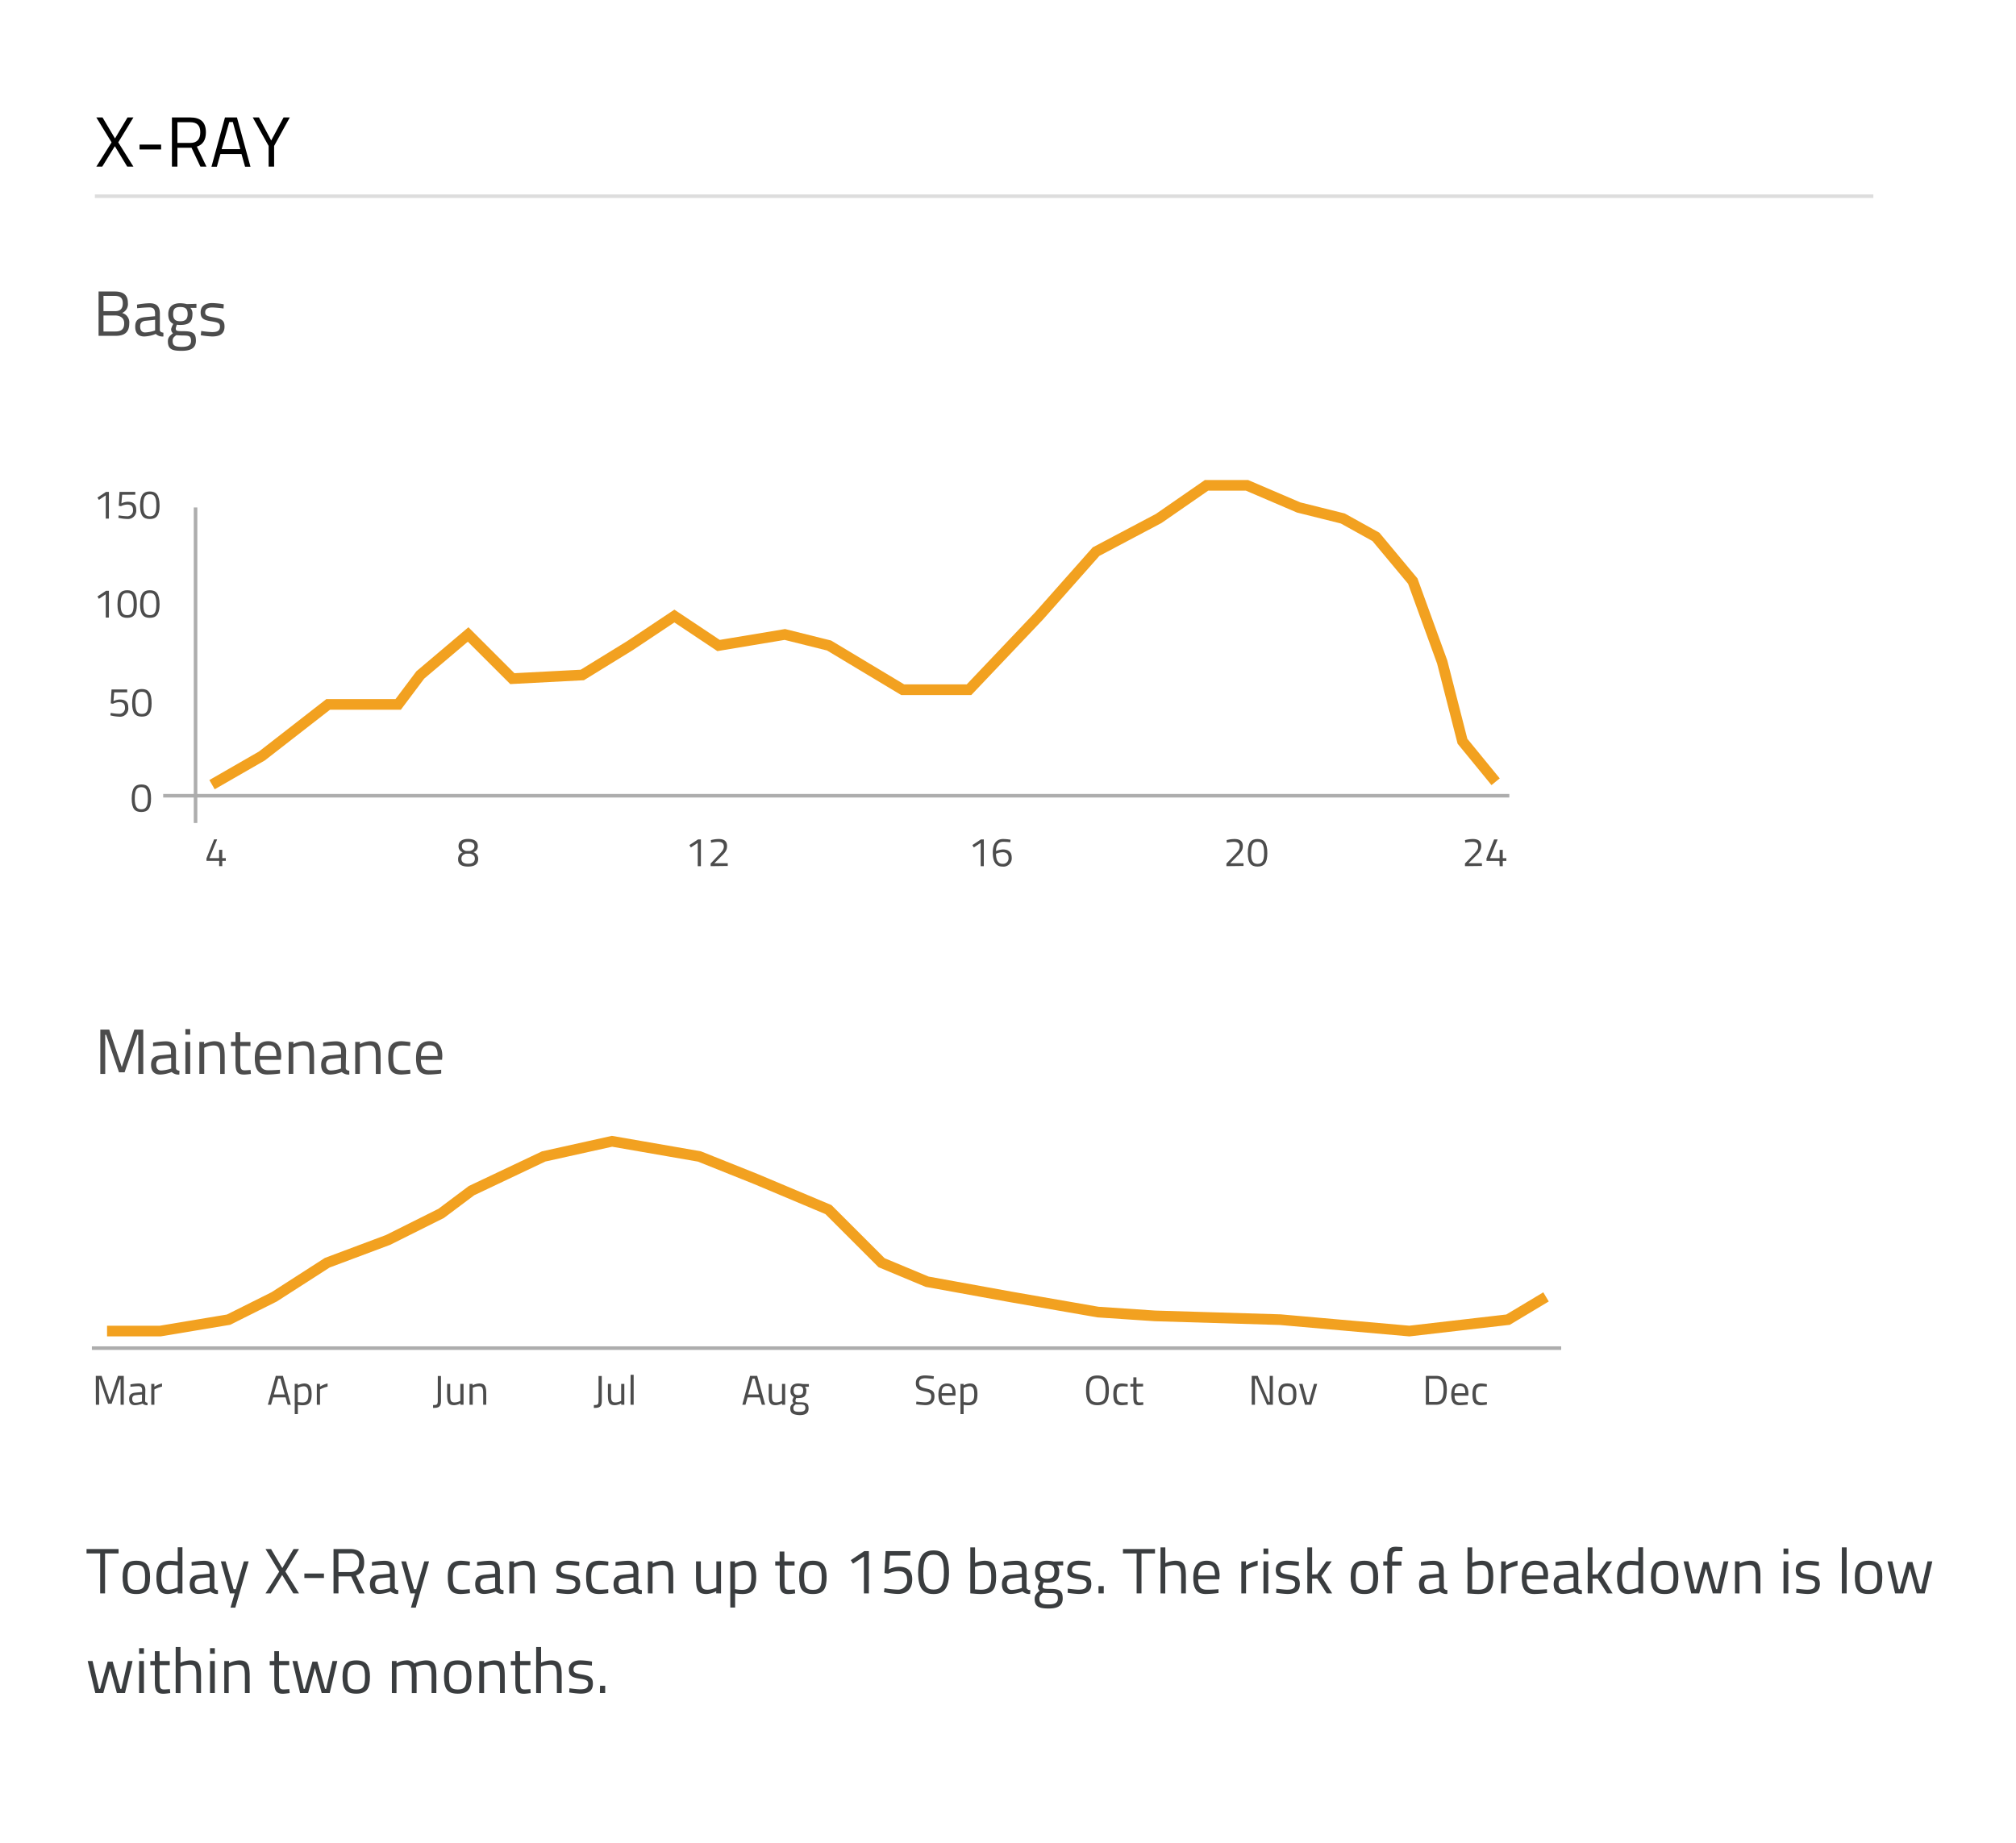 <svg xmlns="http://www.w3.org/2000/svg" viewBox="0 0 566.31 517.94"><title>r_2_A_Screen</title><g id="Layer_2" data-name="Layer 2"><g id="MC_Bg_Screen">

<rect width="566.31" height="517.94" fill="rgba(0,0,0,0)"/></g>

<g id="Layer_1-2" data-name="Layer 1"><path d="M32.3,38.9,35.82,33h1.66l-4.26,7,4.26,6.82H35.74l-3.48-5.74-3.54,5.74H27.06L31.34,40,27.06,33H28.8Z"/><path d="M39.2,40.62h6.06V42H39.2Z"/><path d="M49.84,41.52v5.3H48.3V33h5.12c2.9,0,4.42,1.28,4.42,4.2,0,2-.8,3.46-2.54,4L58,46.82h-1.7l-2.5-5.3Zm3.58-7.18H49.84v5.82h3.6c2.08,0,2.82-1.24,2.82-3C56.26,35.28,55.36,34.34,53.42,34.34Z"/><path d="M63.2,33h3.36l3.8,13.84H68.84l-1-3.56H61.92l-1,3.56H59.4Zm-.94,8.9H67.5L65.4,34.3h-1Z"/><path d="M77,46.82H75.46V41L71,33h1.74l3.44,6.48L79.66,33H81.4L77,41Z"/><path d="M24.31,435.24h9v1.24h-3.8V447.7H28.14V436.48H24.31Z" fill="#3a3d3f"/><path d="M42.15,443.09c0,3.28-.81,4.79-3.86,4.79s-3.85-1.51-3.85-4.79c0-3.1,1-4.57,3.85-4.57S42.15,440,42.15,443.09Zm-1.39,0c0-2.5-.54-3.4-2.47-3.4s-2.46.9-2.46,3.4.34,3.62,2.46,3.62S40.76,445.65,40.76,443.09Z" fill="#3a3d3f"/><path d="M51.25,447.7H49.92v-.61a6.42,6.42,0,0,1-2.73.79c-1.77,0-3.25-.72-3.25-4.61,0-3.17,1-4.75,3.77-4.75a15.79,15.79,0,0,1,2.21.23v-4h1.33ZM49.92,446V439.9a16.07,16.07,0,0,0-2.14-.21c-1.89,0-2.45,1.24-2.45,3.58,0,2.92,1,3.4,2,3.4A6.54,6.54,0,0,0,49.92,446Z" fill="#3a3d3f"/><path d="M60.22,446c0,.53.47.73,1,.8l0,1.06a2.74,2.74,0,0,1-2.14-.72,9.22,9.22,0,0,1-3.25.72c-1.63,0-2.53-.94-2.53-2.76s.9-2.48,2.75-2.66l2.83-.27v-.77c0-1.27-.54-1.72-1.62-1.72-1.26,0-3.41.24-3.41.24l-.05-1a22.13,22.13,0,0,1,3.53-.39c2,0,2.9.93,2.9,2.9Zm-4-2.55c-1.1.11-1.53.63-1.53,1.62s.45,1.66,1.37,1.66a9.57,9.57,0,0,0,2.83-.56v-3Z" fill="#3a3d3f"/><path d="M63.38,438.7l2.25,7.83h.6l2.27-7.83h1.35l-3.75,13H64.75l1.17-4H64.59l-2.56-9Z" fill="#3a3d3f"/><path d="M79.3,440.57l3.16-5.33H84l-3.84,6.32L84,447.7H82.39l-3.13-5.17-3.19,5.17H74.58l3.85-6.11-3.85-6.35h1.56Z" fill="#3a3d3f"/><path d="M85.5,442.12H91v1.26H85.5Z" fill="#3a3d3f"/><path d="M95.08,442.93v4.77H93.69V435.24H98.3c2.62,0,4,1.15,4,3.78,0,1.84-.72,3.12-2.28,3.62l2.39,5.06h-1.53l-2.25-4.77Zm3.22-6.47H95.08v5.24h3.24c1.87,0,2.54-1.11,2.54-2.68A2.24,2.24,0,0,0,98.3,436.46Z" fill="#3a3d3f"/><path d="M110.9,446c0,.53.47.73,1,.8l-.06,1.06a2.75,2.75,0,0,1-2.14-.72,9.2,9.2,0,0,1-3.24.72c-1.64,0-2.54-.94-2.54-2.76s.9-2.48,2.76-2.66l2.82-.27v-.77c0-1.27-.54-1.72-1.62-1.72-1.26,0-3.4.24-3.4.24l0-1a22.13,22.13,0,0,1,3.53-.39c2,0,2.89.93,2.89,2.9Zm-4-2.55c-1.1.11-1.53.63-1.53,1.62s.45,1.66,1.37,1.66a9.47,9.47,0,0,0,2.82-.56v-3Z" fill="#3a3d3f"/><path d="M114.07,438.7l2.25,7.83h.6l2.26-7.83h1.35l-3.74,13h-1.35l1.17-4h-1.33l-2.56-9Z" fill="#3a3d3f"/><path d="M132,438.79l-.06,1.09s-1.44-.16-2.12-.16c-2.07,0-2.63.9-2.63,3.32,0,2.66.41,3.63,2.64,3.63.69,0,2.13-.16,2.13-.16l.05,1.12a24,24,0,0,1-2.5.25c-2.86,0-3.71-1.32-3.71-4.84,0-3.26,1.06-4.52,3.75-4.52A21.18,21.18,0,0,1,132,438.79Z" fill="#3a3d3f"/><path d="M140.42,446c0,.53.47.73,1.05.8l-.06,1.06a2.75,2.75,0,0,1-2.14-.72,9.2,9.2,0,0,1-3.24.72c-1.64,0-2.54-.94-2.54-2.76s.9-2.48,2.76-2.66l2.82-.27v-.77c0-1.27-.54-1.72-1.62-1.72-1.26,0-3.4.24-3.4.24l-.05-1a22.1,22.1,0,0,1,3.52-.39c2,0,2.9.93,2.9,2.9Zm-4-2.55c-1.1.11-1.53.63-1.53,1.62s.45,1.66,1.37,1.66a9.47,9.47,0,0,0,2.82-.56v-3Z" fill="#3a3d3f"/><path d="M143.08,447.7v-9h1.34v.63a6.85,6.85,0,0,1,2.79-.81c2.48,0,3,1.22,3,4.43v4.75h-1.33V443c0-2.38-.27-3.26-1.95-3.26a6.18,6.18,0,0,0-2.54.67v7.31Z" fill="#3a3d3f"/><path d="M162.69,440a29.33,29.33,0,0,0-3.15-.29c-1.12,0-2,.31-2,1.37,0,.85.44,1.08,2.35,1.41,2.25.37,3.09.82,3.09,2.57,0,2.11-1.33,2.81-3.49,2.81a25.65,25.65,0,0,1-3.17-.34l.07-1.17s2.05.3,3,.3c1.48,0,2.27-.32,2.27-1.55,0-.93-.47-1.17-2.43-1.47s-3-.7-3-2.5c0-2,1.61-2.63,3.24-2.63a23,23,0,0,1,3.26.34Z" fill="#3a3d3f"/><path d="M170.9,438.79l-.06,1.09s-1.44-.16-2.12-.16c-2.07,0-2.63.9-2.63,3.32,0,2.66.41,3.63,2.65,3.63.68,0,2.12-.16,2.12-.16l0,1.12a24,24,0,0,1-2.5.25c-2.86,0-3.71-1.32-3.71-4.84,0-3.26,1.06-4.52,3.75-4.52A20.89,20.89,0,0,1,170.9,438.79Z" fill="#3a3d3f"/><path d="M179.28,446c0,.53.47.73,1.05.8l-.06,1.06a2.75,2.75,0,0,1-2.14-.72,9.2,9.2,0,0,1-3.24.72c-1.64,0-2.54-.94-2.54-2.76s.9-2.48,2.76-2.66l2.82-.27v-.77c0-1.27-.54-1.72-1.62-1.72-1.26,0-3.4.24-3.4.24l0-1a22.1,22.1,0,0,1,3.52-.39c2,0,2.9.93,2.9,2.9Zm-4-2.55c-1.1.11-1.53.63-1.53,1.62s.45,1.66,1.37,1.66a9.47,9.47,0,0,0,2.82-.56v-3Z" fill="#3a3d3f"/><path d="M182,447.7v-9h1.33v.63a6.85,6.85,0,0,1,2.79-.81c2.48,0,3,1.22,3,4.43v4.75h-1.33V443c0-2.38-.27-3.26-1.95-3.26a6.11,6.11,0,0,0-2.53.67v7.31Z" fill="#3a3d3f"/><path d="M202.54,438.7v9h-1.35v-.63a6.08,6.08,0,0,1-2.67.81c-2.52,0-3-1.17-3-4.48v-4.7h1.35v4.68c0,2.48.22,3.29,1.89,3.29a5.53,5.53,0,0,0,2.47-.66V438.7Z" fill="#3a3d3f"/><path d="M205.13,438.7h1.33v.64a6.17,6.17,0,0,1,2.7-.82c2.27,0,3.26,1.38,3.26,4.57,0,3.53-1.15,4.79-3.92,4.79a11,11,0,0,1-2-.2v4h-1.35Zm1.35,1.74v6.07a12.78,12.78,0,0,0,1.94.2c2,0,2.63-1,2.63-3.62s-.77-3.37-2.09-3.37A5.86,5.86,0,0,0,206.48,440.44Z" fill="#3a3d3f"/><path d="M220.38,439.87v4.3c0,2,.12,2.52,1.29,2.52.51,0,1.61-.11,1.61-.11l.09,1.12a15.71,15.71,0,0,1-1.84.2c-1.86,0-2.49-.71-2.49-3.3v-4.73h-1.27V438.7H219v-2.76h1.34v2.76h2.86v1.17Z" fill="#3a3d3f"/><path d="M232.2,443.09c0,3.28-.81,4.79-3.85,4.79s-3.85-1.51-3.85-4.79c0-3.1,1-4.57,3.85-4.57S232.2,440,232.2,443.09Zm-1.38,0c0-2.5-.54-3.4-2.47-3.4s-2.47.9-2.47,3.4.35,3.62,2.47,3.62S230.82,445.65,230.82,443.09Z" fill="#3a3d3f"/><path d="M242.77,435.82h1.3V447.7h-1.39V437.36l-3.06,2-.63-1Z" fill="#3a3d3f"/><path d="M255.73,435.82v1.26H250l-.32,3.87a6.81,6.81,0,0,1,2.79-.74c2.32,0,3.78,1,3.78,3.51,0,2.74-1.5,4.14-4,4.14a19.6,19.6,0,0,1-3.94-.52l.16-1.1a23.46,23.46,0,0,0,3.65.4,2.52,2.52,0,0,0,2.69-2.81c0-1.8-1-2.38-2.53-2.38a6.81,6.81,0,0,0-2.82.72l-1-.18.33-6.17Z" fill="#3a3d3f"/><path d="M266.58,441.94c0,4.55-1.6,5.94-4.32,5.94s-4.34-1.35-4.34-5.92c0-4.9,1.59-6.34,4.33-6.34S266.58,437,266.58,441.94Zm-7.22,0c0,3.72,1,4.69,2.9,4.69s2.9-1,2.9-4.71c0-4-.92-5.08-2.9-5.08S259.36,437.9,259.36,442Z" fill="#3a3d3f"/><path d="M279.81,443.05c0,3.59-1,4.83-4.24,4.83-1.09,0-3-.2-3-.2V434.77h1.33v4.38a7.44,7.44,0,0,1,2.65-.63C279,438.52,279.81,439.81,279.81,443.05Zm-1.36,0c0-2.32-.47-3.33-2.06-3.33a7.45,7.45,0,0,0-2.5.53v6.33s1.17.09,1.66.09C278,446.67,278.45,445.57,278.45,443.05Z" fill="#3a3d3f"/><path d="M288.38,446c0,.53.47.73,1.05.8l-.06,1.06a2.75,2.75,0,0,1-2.14-.72,9.2,9.2,0,0,1-3.24.72c-1.64,0-2.54-.94-2.54-2.76s.9-2.48,2.75-2.66l2.83-.27v-.77c0-1.27-.54-1.72-1.62-1.72-1.26,0-3.4.24-3.4.24l-.06-1a22.13,22.13,0,0,1,3.53-.39c2,0,2.9.93,2.9,2.9Zm-4-2.55c-1.1.11-1.53.63-1.53,1.62s.45,1.66,1.36,1.66a9.48,9.48,0,0,0,2.83-.56v-3Z" fill="#3a3d3f"/><path d="M290.65,449.21c0-1,.48-1.53,1.42-2.23a1.48,1.48,0,0,1-.5-1.24,5.75,5.75,0,0,1,.61-1.43c-.76-.34-1.42-1.06-1.42-2.72,0-2.21,1.36-3.07,3.36-3.07a9.6,9.6,0,0,1,1.88.23l2.66-.07v1.15l-1.71,0a2.37,2.37,0,0,1,.59,1.8c0,2.35-1.17,3.05-3.47,3.05-.18,0-.69,0-.88-.07a5.3,5.3,0,0,0-.33,1c0,.72.15.83,2.18.83,2.56,0,3.48.5,3.48,2.65s-1.46,2.86-4,2.86C291.67,451.93,290.65,451.3,290.65,449.21Zm2.34-1.69c-.76.56-1,.88-1,1.58,0,1.25.52,1.7,2.56,1.7,1.8,0,2.61-.49,2.61-1.68,0-1.37-.58-1.51-2.22-1.51C294.3,447.61,293,447.52,293,447.52Zm3.2-5.93c0-1.42-.56-2-2.07-2s-2,.56-2,2,.61,2,2,2S296.19,443,296.19,441.59Z" fill="#3a3d3f"/><path d="M306.27,440a29.33,29.33,0,0,0-3.15-.29c-1.11,0-2,.31-2,1.37,0,.85.43,1.08,2.34,1.41,2.25.37,3.1.82,3.1,2.57,0,2.11-1.34,2.81-3.5,2.81a25.4,25.4,0,0,1-3.16-.34l.07-1.17s2.05.3,3,.3c1.48,0,2.27-.32,2.27-1.55,0-.93-.47-1.17-2.43-1.47s-3-.7-3-2.5c0-2,1.6-2.63,3.24-2.63a23.19,23.19,0,0,1,3.26.34Z" fill="#3a3d3f"/><path d="M308.58,445.65h1.47v2.05h-1.47Z" fill="#3a3d3f"/><path d="M315.45,435.24h9v1.24h-3.8V447.7h-1.36V436.48h-3.84Z" fill="#3a3d3f"/><path d="M326,447.7V434.77h1.35v4.43a7.64,7.64,0,0,1,2.77-.68c2.47,0,3,1.22,3,4.43v4.75H331.8V443c0-2.38-.27-3.26-1.93-3.26a7.41,7.41,0,0,0-2.54.54v7.44Z" fill="#3a3d3f"/><path d="M342.29,446.53l0,1.06a31.38,31.38,0,0,1-3.51.29c-2.69,0-3.57-1.57-3.57-4.63,0-3.42,1.48-4.73,3.76-4.73s3.62,1.26,3.62,4.21l-.07,1h-5.94c0,1.92.59,2.93,2.36,2.93C340.33,446.69,342.29,446.53,342.29,446.53Zm-1-3.86c0-2.23-.68-3-2.27-3s-2.39.85-2.41,3Z" fill="#3a3d3f"/><path d="M348.7,438.7H350v1.22a10.18,10.18,0,0,1,3.29-1.42v1.37a13,13,0,0,0-3.27,1.22v6.61H348.7Z" fill="#3a3d3f"/><path d="M354.92,435.09h1.35v1.57h-1.35Zm0,3.61h1.35v9h-1.35Z" fill="#3a3d3f"/><path d="M364.84,440a29,29,0,0,0-3.15-.29c-1.11,0-2,.31-2,1.37,0,.85.43,1.08,2.34,1.41,2.25.37,3.1.82,3.1,2.57,0,2.11-1.33,2.81-3.49,2.81a25.4,25.4,0,0,1-3.17-.34l.07-1.17s2.05.3,3,.3c1.48,0,2.27-.32,2.27-1.55,0-.93-.47-1.17-2.43-1.47s-3-.7-3-2.5c0-2,1.6-2.63,3.24-2.63a23.19,23.19,0,0,1,3.26.34Z" fill="#3a3d3f"/><path d="M367.24,447.7V434.77h1.35v7.64l1.4-.08,2.58-3.63h1.53l-2.94,4.14,3.06,4.86h-1.53L370,443.52l-1.42.06v4.12Z" fill="#3a3d3f"/><path d="M387.13,443.09c0,3.28-.81,4.79-3.85,4.79s-3.86-1.51-3.86-4.79c0-3.1,1-4.57,3.86-4.57S387.13,440,387.13,443.09Zm-1.39,0c0-2.5-.54-3.4-2.46-3.4s-2.47.9-2.47,3.4.34,3.62,2.47,3.62S385.74,445.65,385.74,443.09Z" fill="#3a3d3f"/><path d="M391.05,447.7H389.7v-7.83h-1.13V438.7h1.13v-.81c0-2.6.67-3.3,2.43-3.3.61,0,1.82.13,1.82.13l0,1.11s-1,0-1.55,0c-1,0-1.33.43-1.33,2.1v.8h2.61v1.17h-2.61Z" fill="#3a3d3f"/><path d="M405.6,446c0,.53.46.73,1,.8l-.05,1.06a2.76,2.76,0,0,1-2.15-.72,9.2,9.2,0,0,1-3.24.72c-1.64,0-2.54-.94-2.54-2.76s.9-2.48,2.76-2.66l2.83-.27v-.77c0-1.27-.54-1.72-1.62-1.72-1.26,0-3.41.24-3.41.24l-.05-1a22.13,22.13,0,0,1,3.53-.39c2,0,2.9.93,2.9,2.9Zm-4-2.55c-1.1.11-1.53.63-1.53,1.62s.45,1.66,1.37,1.66a9.57,9.57,0,0,0,2.83-.56v-3Z" fill="#3a3d3f"/><path d="M419.47,443.05c0,3.59-1,4.83-4.24,4.83-1.09,0-3-.2-3-.2V434.77h1.33v4.38a7.44,7.44,0,0,1,2.65-.63C418.65,438.52,419.47,439.81,419.47,443.05Zm-1.36,0c0-2.32-.47-3.33-2.06-3.33a7.45,7.45,0,0,0-2.5.53v6.33s1.17.09,1.66.09C417.67,446.67,418.11,445.57,418.11,443.05Z" fill="#3a3d3f"/><path d="M421.69,438.7H423v1.22a10.06,10.06,0,0,1,3.29-1.42v1.37a13,13,0,0,0-3.27,1.22v6.61h-1.35Z" fill="#3a3d3f"/><path d="M434.56,446.53l0,1.06a31.12,31.12,0,0,1-3.51.29c-2.68,0-3.56-1.57-3.56-4.63,0-3.42,1.47-4.73,3.76-4.73s3.62,1.26,3.62,4.21l-.07,1h-5.94c0,1.92.59,2.93,2.35,2.93C432.59,446.69,434.56,446.53,434.56,446.53Zm-1-3.86c0-2.23-.68-3-2.27-3s-2.39.85-2.41,3Z" fill="#3a3d3f"/><path d="M443.36,446c0,.53.47.73,1,.8l0,1.06a2.75,2.75,0,0,1-2.14-.72,9.2,9.2,0,0,1-3.24.72c-1.64,0-2.54-.94-2.54-2.76s.9-2.48,2.75-2.66l2.83-.27v-.77c0-1.27-.54-1.72-1.62-1.72-1.26,0-3.4.24-3.4.24l-.06-1a22.13,22.13,0,0,1,3.53-.39c2,0,2.9.93,2.9,2.9Zm-4-2.55c-1.09.11-1.53.63-1.53,1.62s.45,1.66,1.37,1.66a9.57,9.57,0,0,0,2.83-.56v-3Z" fill="#3a3d3f"/><path d="M446,447.7V434.77h1.35v7.64l1.41-.08,2.57-3.63h1.53L450,442.84,453,447.7h-1.53l-2.69-4.18-1.42.06v4.12Z" fill="#3a3d3f"/><path d="M461.56,447.7h-1.34v-.61a6.42,6.42,0,0,1-2.73.79c-1.77,0-3.24-.72-3.24-4.61,0-3.17,1-4.75,3.76-4.75a15.61,15.61,0,0,1,2.21.23v-4h1.34ZM460.22,446V439.9a15.89,15.89,0,0,0-2.14-.21c-1.89,0-2.45,1.24-2.45,3.58,0,2.92,1,3.4,2,3.4A6.54,6.54,0,0,0,460.22,446Z" fill="#3a3d3f"/><path d="M471.47,443.09c0,3.28-.81,4.79-3.85,4.79s-3.85-1.51-3.85-4.79c0-3.1,1-4.57,3.85-4.57S471.47,440,471.47,443.09Zm-1.38,0c0-2.5-.54-3.4-2.47-3.4s-2.46.9-2.46,3.4.34,3.62,2.46,3.62S470.09,445.65,470.09,443.09Z" fill="#3a3d3f"/><path d="M474.28,438.7l1.82,7.83h.29l2.14-7.65h1.4l2.15,7.65h.3l1.8-7.83h1.35l-2.14,9h-2.25l-1.91-7-1.91,7h-2.25l-2.14-9Z" fill="#3a3d3f"/><path d="M487.38,447.7v-9h1.34v.63a6.79,6.79,0,0,1,2.79-.81c2.48,0,3,1.22,3,4.43v4.75h-1.33V443c0-2.38-.27-3.26-2-3.26a6.18,6.18,0,0,0-2.54.67v7.31Z" fill="#3a3d3f"/><path d="M501,435.09h1.35v1.57H501Zm0,3.61h1.35v9H501Z" fill="#3a3d3f"/><path d="M510.93,440a29.33,29.33,0,0,0-3.15-.29c-1.12,0-2,.31-2,1.37,0,.85.43,1.08,2.34,1.41,2.25.37,3.09.82,3.09,2.57,0,2.11-1.33,2.81-3.49,2.81a25.65,25.65,0,0,1-3.17-.34l.07-1.17s2.06.3,3,.3c1.47,0,2.26-.32,2.26-1.55,0-.93-.46-1.17-2.43-1.47s-3-.7-3-2.5c0-2,1.6-2.63,3.24-2.63a23.19,23.19,0,0,1,3.26.34Z" fill="#3a3d3f"/><path d="M517.39,434.77h1.35V447.7h-1.35Z" fill="#3a3d3f"/><path d="M528.75,443.09c0,3.28-.81,4.79-3.85,4.79s-3.86-1.51-3.86-4.79c0-3.1,1-4.57,3.86-4.57S528.75,440,528.75,443.09Zm-1.39,0c0-2.5-.54-3.4-2.46-3.4s-2.47.9-2.47,3.4.34,3.62,2.47,3.62S527.36,445.65,527.36,443.09Z" fill="#3a3d3f"/><path d="M531.56,438.7l1.82,7.83h.28l2.15-7.65h1.4l2.14,7.65h.31l1.8-7.83h1.35l-2.14,9h-2.25l-1.91-7-1.91,7h-2.25l-2.14-9Z" fill="#3a3d3f"/><path d="M26,466.7l1.82,7.83h.29l2.14-7.65h1.4l2.15,7.65h.3l1.8-7.83h1.35l-2.14,9H32.84l-1.91-7-1.91,7H26.77l-2.14-9Z" fill="#3a3d3f"/><path d="M39.08,463.09h1.35v1.57H39.08Zm0,3.61h1.35v9H39.08Z" fill="#3a3d3f"/><path d="M44.83,467.87v4.3c0,2,.12,2.52,1.29,2.52.51,0,1.61-.11,1.61-.11l.09,1.12a15.71,15.71,0,0,1-1.84.2c-1.85,0-2.48-.71-2.48-3.3v-4.73H42.22V466.7H43.5v-2.76h1.33v2.76h2.86v1.17Z" fill="#3a3d3f"/><path d="M49.35,475.7V462.77H50.7v4.43a7.64,7.64,0,0,1,2.77-.68c2.47,0,3,1.22,3,4.43v4.75H55.16V471c0-2.38-.27-3.26-1.93-3.26a7.39,7.39,0,0,0-2.53.54v7.44Z" fill="#3a3d3f"/><path d="M59,463.09h1.35v1.57H59Zm0,3.61h1.35v9H59Z" fill="#3a3d3f"/><path d="M63,475.7v-9h1.34v.63a6.79,6.79,0,0,1,2.79-.81c2.48,0,3,1.22,3,4.43v4.75H68.79V471c0-2.38-.27-3.26-2-3.26a6.12,6.12,0,0,0-2.54.67v7.31Z" fill="#3a3d3f"/><path d="M78.38,467.87v4.3c0,2,.12,2.52,1.3,2.52.5,0,1.6-.11,1.6-.11l.09,1.12a15.71,15.71,0,0,1-1.84.2c-1.85,0-2.48-.71-2.48-3.3v-4.73H75.77V466.7h1.28v-2.76h1.33v2.76h2.86v1.17Z" fill="#3a3d3f"/><path d="M83.51,466.7l1.82,7.83h.29l2.14-7.65h1.4l2.15,7.65h.3l1.8-7.83h1.35l-2.14,9H90.37l-1.91-7-1.91,7H84.3l-2.14-9Z" fill="#3a3d3f"/><path d="M103.92,471.09c0,3.28-.81,4.79-3.85,4.79s-3.85-1.51-3.85-4.79c0-3.1,1-4.57,3.85-4.57S103.92,468,103.92,471.09Zm-1.38,0c0-2.5-.54-3.4-2.47-3.4s-2.47.9-2.47,3.4.35,3.62,2.47,3.62S102.54,473.65,102.54,471.09Z" fill="#3a3d3f"/><path d="M110.08,475.7v-9h1.33v.63a6,6,0,0,1,2.63-.81,2.56,2.56,0,0,1,2.34.91,7.52,7.52,0,0,1,3.2-.91c2.45,0,3,1.17,3,4.43v4.75h-1.35V471c0-2.38-.27-3.26-1.89-3.26a5.89,5.89,0,0,0-2.54.67,10.34,10.34,0,0,1,.23,2.63v4.68h-1.35v-4.65c0-2.48-.25-3.33-1.89-3.33a5.34,5.34,0,0,0-2.41.67v7.31Z" fill="#3a3d3f"/><path d="M132.43,471.09c0,3.28-.81,4.79-3.85,4.79s-3.85-1.51-3.85-4.79c0-3.1,1-4.57,3.85-4.57S132.43,468,132.43,471.09Zm-1.38,0c0-2.5-.54-3.4-2.47-3.4s-2.46.9-2.46,3.4.34,3.62,2.46,3.62S131.05,473.65,131.05,471.09Z" fill="#3a3d3f"/><path d="M134.63,475.7v-9H136v.63a6.85,6.85,0,0,1,2.79-.81c2.49,0,3,1.22,3,4.43v4.75h-1.33V471c0-2.38-.27-3.26-1.94-3.26a6.12,6.12,0,0,0-2.54.67v7.31Z" fill="#3a3d3f"/><path d="M146.09,467.87v4.3c0,2,.13,2.52,1.3,2.52.51,0,1.6-.11,1.6-.11l.09,1.12a15.44,15.44,0,0,1-1.83.2c-1.86,0-2.49-.71-2.49-3.3v-4.73h-1.28V466.7h1.28v-2.76h1.33v2.76H149v1.17Z" fill="#3a3d3f"/><path d="M150.61,475.7V462.77H152v4.43a7.65,7.65,0,0,1,2.78-.68c2.46,0,3,1.22,3,4.43v4.75h-1.35V471c0-2.38-.27-3.26-1.93-3.26a7.41,7.41,0,0,0-2.54.54v7.44Z" fill="#3a3d3f"/><path d="M166.26,468a29.33,29.33,0,0,0-3.15-.29c-1.12,0-2,.31-2,1.37,0,.85.44,1.08,2.34,1.41,2.25.37,3.1.82,3.1,2.57,0,2.11-1.33,2.81-3.49,2.81a25.65,25.65,0,0,1-3.17-.34l.07-1.17s2,.3,3,.3c1.48,0,2.27-.32,2.27-1.55,0-.93-.47-1.17-2.43-1.47s-3-.7-3-2.5c0-2,1.61-2.63,3.24-2.63a23.19,23.19,0,0,1,3.26.34Z" fill="#3a3d3f"/><path d="M168.56,473.65H170v2.05h-1.48Z" fill="#3a3d3f"/><line x1="26.65" y1="55.13" x2="526.24" y2="55.13" fill="none" stroke="#ddd" stroke-miterlimit="10"/><path d="M32.21,81.9c2.43,0,3.71,1,3.71,3.17a2.74,2.74,0,0,1-1.61,2.87,2.73,2.73,0,0,1,2,2.93c0,2.63-1.51,3.49-3.85,3.49H27.69V81.9Zm-3.14,1.23v4.3h3.21c1.57,0,2.21-.74,2.21-2.23s-.75-2.07-2.34-2.07Zm0,5.51v4.5h3.32c1.51,0,2.5-.49,2.5-2.32s-1.64-2.18-2.59-2.18Z" fill="#4c4c4c"/><path d="M44.9,92.69c0,.52.47.72,1,.79l0,1.06a2.74,2.74,0,0,1-2.14-.72,9.22,9.22,0,0,1-3.25.72c-1.63,0-2.53-.93-2.53-2.75s.9-2.49,2.75-2.67l2.83-.27v-.77c0-1.26-.54-1.71-1.62-1.71-1.26,0-3.41.23-3.41.23l-.05-1a21.6,21.6,0,0,1,3.53-.4c2,0,2.9.94,2.9,2.9Zm-4-2.56c-1.1.11-1.53.63-1.53,1.62s.45,1.66,1.37,1.66a9.57,9.57,0,0,0,2.83-.56v-3Z" fill="#4c4c4c"/><path d="M47.16,95.88c0-1,.49-1.53,1.43-2.24a1.43,1.43,0,0,1-.51-1.24A5.82,5.82,0,0,1,48.69,91c-.75-.34-1.42-1.06-1.42-2.72,0-2.21,1.37-3.08,3.37-3.08a9.07,9.07,0,0,1,1.87.24l2.67-.08V86.5l-1.71,0a2.35,2.35,0,0,1,.59,1.8c0,2.34-1.17,3-3.48,3a6.79,6.79,0,0,1-.88-.07,5.32,5.32,0,0,0-.32,1c0,.72.14.83,2.18.83,2.55,0,3.47.5,3.47,2.64s-1.46,2.87-4,2.87C48.19,98.6,47.16,98,47.16,95.88Zm2.34-1.7c-.75.56-1,.89-1,1.59,0,1.24.52,1.69,2.55,1.69,1.8,0,2.61-.48,2.61-1.67,0-1.37-.57-1.52-2.21-1.52C50.82,94.27,49.5,94.18,49.5,94.18Zm3.21-5.92c0-1.42-.56-2-2.07-2s-2,.56-2,2,.61,2,2,2S52.71,89.68,52.71,88.26Z" fill="#4c4c4c"/><path d="M62.79,86.68a29.33,29.33,0,0,0-3.15-.29c-1.12,0-2,.3-2,1.37,0,.84.43,1.08,2.34,1.4,2.25.38,3.09.83,3.09,2.58,0,2.1-1.33,2.8-3.49,2.8a25.65,25.65,0,0,1-3.17-.34L56.52,93a29.86,29.86,0,0,0,3,.31c1.48,0,2.27-.33,2.27-1.55,0-.94-.47-1.17-2.43-1.48s-3-.7-3-2.5c0-2,1.6-2.63,3.24-2.63a23.19,23.19,0,0,1,3.26.34Z" fill="#4c4c4c"/><path d="M28.18,289.28h2.5l3.53,10.53,3.53-10.53h2.5v12.46H38.85v-11H38.6L35,301.29H33.43l-3.62-10.54h-.25v11H28.18Z" fill="#4c4c4c"/><path d="M49.42,300.06c0,.53.47.72,1,.79l-.05,1.07a2.78,2.78,0,0,1-2.15-.72,9.2,9.2,0,0,1-3.24.72c-1.63,0-2.54-.94-2.54-2.76s.91-2.48,2.76-2.66l2.83-.27v-.78c0-1.26-.54-1.71-1.62-1.71-1.26,0-3.41.24-3.41.24l0-1a21.6,21.6,0,0,1,3.53-.4c2,0,2.9.94,2.9,2.9Zm-4-2.55c-1.1.1-1.53.63-1.53,1.62s.45,1.65,1.37,1.65a9.57,9.57,0,0,0,2.83-.56v-3Z" fill="#4c4c4c"/><path d="M52.08,289.13h1.35v1.57H52.08Zm0,3.6h1.35v9H52.08Z" fill="#4c4c4c"/><path d="M56,301.74v-9h1.33v.63a6.85,6.85,0,0,1,2.79-.81c2.49,0,3,1.23,3,4.43v4.76H61.85V297c0-2.38-.26-3.26-1.94-3.26a6.12,6.12,0,0,0-2.54.67v7.31Z" fill="#4c4c4c"/><path d="M67.49,293.9v4.31c0,2,.12,2.52,1.29,2.52.51,0,1.61-.11,1.61-.11l.09,1.12a16.5,16.5,0,0,1-1.84.19c-1.86,0-2.49-.7-2.49-3.29V293.9H64.88v-1.17h1.27V290h1.34v2.75h2.86v1.17Z" fill="#4c4c4c"/><path d="M78.65,300.57l0,1.06a31.12,31.12,0,0,1-3.51.29c-2.68,0-3.56-1.57-3.56-4.63,0-3.42,1.48-4.74,3.76-4.74S79,293.81,79,296.77l-.07,1H73c0,1.93.59,2.94,2.36,2.94C76.69,300.73,78.65,300.57,78.65,300.57Zm-1-3.86c0-2.23-.68-3-2.27-3s-2.39.84-2.41,3Z" fill="#4c4c4c"/><path d="M81.09,301.74v-9h1.34v.63a6.85,6.85,0,0,1,2.79-.81c2.48,0,3,1.23,3,4.43v4.76H86.93V297c0-2.38-.27-3.26-2-3.26a6.18,6.18,0,0,0-2.54.67v7.31Z" fill="#4c4c4c"/><path d="M97.12,300.06c0,.53.46.72,1,.79l0,1.07A2.76,2.76,0,0,1,96,301.2a9.2,9.2,0,0,1-3.24.72c-1.64,0-2.54-.94-2.54-2.76s.9-2.48,2.76-2.66l2.83-.27v-.78c0-1.26-.54-1.71-1.62-1.71-1.26,0-3.41.24-3.41.24l0-1a21.6,21.6,0,0,1,3.53-.4c2,0,2.9.94,2.9,2.9Zm-4-2.55c-1.1.1-1.53.63-1.53,1.62s.45,1.65,1.37,1.65a9.57,9.57,0,0,0,2.83-.56v-3Z" fill="#4c4c4c"/><path d="M99.78,301.74v-9h1.33v.63a6.85,6.85,0,0,1,2.79-.81c2.49,0,3,1.23,3,4.43v4.76h-1.33V297c0-2.38-.27-3.26-1.94-3.26a6.12,6.12,0,0,0-2.54.67v7.31Z" fill="#4c4c4c"/><path d="M115.26,292.82l-.05,1.1s-1.44-.16-2.13-.16c-2.07,0-2.63.9-2.63,3.31,0,2.67.42,3.64,2.65,3.64.68,0,2.12-.16,2.12-.16l.06,1.12a24.24,24.24,0,0,1-2.51.25c-2.86,0-3.7-1.32-3.7-4.85,0-3.26,1.06-4.52,3.74-4.52A20.89,20.89,0,0,1,115.26,292.82Z" fill="#4c4c4c"/><path d="M123.94,300.57l0,1.06a31.12,31.12,0,0,1-3.51.29c-2.68,0-3.56-1.57-3.56-4.63,0-3.42,1.47-4.74,3.76-4.74s3.62,1.26,3.62,4.22l-.07,1h-5.95c0,1.93.6,2.94,2.36,2.94C122,300.73,123.94,300.57,123.94,300.57Zm-1-3.86c0-2.23-.69-3-2.27-3s-2.4.84-2.41,3Z" fill="#4c4c4c"/></g><g id="WT_Screen_Assets"><path d="M26.91,386.58h1.63l2.3,6.87,2.3-6.87h1.63v8.12h-.9v-7.15h-.16l-2.36,6.86h-1L28,387.55h-.16v7.15h-.91Z" fill="#4c4c4c"/><path d="M40.76,393.61c0,.34.3.47.68.52l0,.69a1.82,1.82,0,0,1-1.4-.47,5.94,5.94,0,0,1-2.11.47c-1.06,0-1.65-.61-1.65-1.79s.59-1.62,1.79-1.74l1.85-.18v-.5c0-.82-.36-1.12-1.06-1.12s-2.22.16-2.22.16l0-.67a14.1,14.1,0,0,1,2.3-.26c1.32,0,1.89.61,1.89,1.89ZM38.14,392c-.72.07-1,.41-1,1.05s.3,1.08.89,1.08a6.34,6.34,0,0,0,1.85-.36v-1.94Z" fill="#4c4c4c"/><path d="M42.49,388.84h.87v.79a6.6,6.6,0,0,1,2.15-.92v.89a8.29,8.29,0,0,0-2.14.8v4.3h-.88Z" fill="#4c4c4c"/><path d="M77.47,386.58h2l2.23,8.12h-.89l-.59-2.08H76.72l-.59,2.08h-.89Zm-.55,5.23H80l-1.23-4.45h-.61Z" fill="#4c4c4c"/><path d="M82.79,388.84h.87v.42a4,4,0,0,1,1.76-.54c1.48,0,2.12.9,2.12,3,0,2.3-.75,3.12-2.55,3.12a7.29,7.29,0,0,1-1.32-.13v2.62h-.88Zm.88,1.14v3.95a9.59,9.59,0,0,0,1.27.13c1.29,0,1.71-.67,1.71-2.36s-.5-2.19-1.36-2.19A3.81,3.81,0,0,0,83.67,390Z" fill="#4c4c4c"/><path d="M89,388.84h.87v.79a6.6,6.6,0,0,1,2.15-.92v.89a8.32,8.32,0,0,0-2.13.8v4.3H89Z" fill="#4c4c4c"/><path d="M123.88,393.59c0,1.76-.68,2-2.23,2v-.81c1.07,0,1.33-.07,1.33-1.28v-6.88h.89Z" fill="#4c4c4c"/><path d="M130.21,388.84v5.86h-.88v-.41a3.89,3.89,0,0,1-1.73.53c-1.64,0-2-.76-2-2.92v-3.06h.87v3.05c0,1.62.15,2.15,1.24,2.15a3.46,3.46,0,0,0,1.6-.44v-4.76Z" fill="#4c4c4c"/><path d="M131.9,394.7v-5.86h.87v.41a4.44,4.44,0,0,1,1.82-.53c1.62,0,2,.8,2,2.89v3.09h-.86v-3.07c0-1.55-.18-2.12-1.27-2.12a4.05,4.05,0,0,0-1.66.43v4.76Z" fill="#4c4c4c"/><path d="M169.05,393.59c0,1.76-.68,2-2.23,2v-.81c1.07,0,1.32-.07,1.32-1.28v-6.88h.9Z" fill="#4c4c4c"/><path d="M175.38,388.84v5.86h-.88v-.41a3.94,3.94,0,0,1-1.73.53c-1.65,0-2-.76-2-2.92v-3.06h.88v3.05c0,1.62.14,2.15,1.24,2.15a3.52,3.52,0,0,0,1.6-.44v-4.76Z" fill="#4c4c4c"/><path d="M177.14,386.28H178v8.42h-.88Z" fill="#4c4c4c"/><path d="M210.7,386.58h2l2.23,8.12H214l-.59-2.08H210l-.59,2.08h-.89Zm-.56,5.23h3.08L212,387.36h-.61Z" fill="#4c4c4c"/><path d="M220.56,388.84v5.86h-.88v-.41a3.94,3.94,0,0,1-1.73.53c-1.65,0-2-.76-2-2.92v-3.06h.88v3.05c0,1.62.14,2.15,1.24,2.15a3.52,3.52,0,0,0,1.6-.44v-4.76Z" fill="#4c4c4c"/><path d="M222,395.69c0-.68.32-1,.93-1.46a1,1,0,0,1-.33-.81,3.75,3.75,0,0,1,.4-.92,1.7,1.7,0,0,1-.93-1.77c0-1.45.9-2,2.2-2a6.12,6.12,0,0,1,1.22.15l1.73,0v.75l-1.11,0a1.55,1.55,0,0,1,.39,1.18c0,1.52-.76,2-2.27,2a3.88,3.88,0,0,1-.57,0,3.59,3.59,0,0,0-.21.67c0,.47.09.54,1.42.54,1.66,0,2.26.33,2.26,1.73s-1,1.86-2.6,1.86C222.66,397.46,222,397.05,222,395.69Zm1.53-1.1c-.49.36-.66.57-.66,1,0,.81.34,1.1,1.67,1.1,1.17,0,1.7-.31,1.7-1.09s-.38-1-1.44-1C224.38,394.65,223.52,394.59,223.52,394.59Zm2.09-3.86c0-.93-.37-1.29-1.35-1.29s-1.32.36-1.32,1.29.4,1.28,1.32,1.28S225.61,391.65,225.61,390.73Z" fill="#4c4c4c"/><path d="M262.24,387.45s-1.63-.2-2.31-.2c-1.15,0-1.76.41-1.76,1.33s.56,1.23,2,1.55c1.62.36,2.33.76,2.33,2.18,0,1.8-1,2.5-2.59,2.5a21.27,21.27,0,0,1-2.57-.26l.09-.75s1.6.21,2.43.21c1.15,0,1.74-.5,1.74-1.63,0-.91-.48-1.17-1.81-1.43-1.68-.36-2.52-.76-2.52-2.31s1-2.18,2.62-2.18a20.61,20.61,0,0,1,2.45.23Z" fill="#4c4c4c"/><path d="M268.22,393.94l0,.69a20,20,0,0,1-2.28.19c-1.75,0-2.33-1-2.33-3,0-2.23,1-3.09,2.45-3.09s2.36.82,2.36,2.75l0,.66h-3.88c0,1.26.39,1.92,1.54,1.92C266.94,394.05,268.22,393.94,268.22,393.94Zm-.66-2.51c0-1.45-.44-2-1.48-2s-1.56.55-1.57,2Z" fill="#4c4c4c"/><path d="M269.81,388.84h.87v.42a4,4,0,0,1,1.76-.54c1.48,0,2.13.9,2.13,3,0,2.3-.75,3.12-2.56,3.12a7.29,7.29,0,0,1-1.32-.13v2.62h-.88Zm.88,1.14v3.95a9.59,9.59,0,0,0,1.27.13c1.29,0,1.71-.67,1.71-2.36s-.5-2.19-1.36-2.19A3.87,3.87,0,0,0,270.69,390Z" fill="#4c4c4c"/><path d="M305.07,390.68c0-2.68.69-4.21,3.2-4.21s3.22,1.51,3.22,4.21-.7,4.14-3.22,4.14S305.07,393.4,305.07,390.68Zm5.48,0c0-2.19-.42-3.42-2.28-3.42s-2.27,1.21-2.27,3.42.39,3.34,2.27,3.34S310.55,393,310.55,390.68Z" fill="#4c4c4c"/><path d="M316.78,388.9l0,.71s-.94-.1-1.38-.1c-1.35,0-1.72.58-1.72,2.16s.27,2.37,1.73,2.37c.45,0,1.38-.11,1.38-.11l0,.73a15.93,15.93,0,0,1-1.63.16c-1.87,0-2.42-.86-2.42-3.15,0-2.13.69-2.95,2.44-2.95A13.43,13.43,0,0,1,316.78,388.9Z" fill="#4c4c4c"/><path d="M319.28,389.6v2.8c0,1.28.08,1.65.84,1.65.33,0,1-.07,1-.07l.06.72a10,10,0,0,1-1.19.13c-1.21,0-1.62-.45-1.62-2.14V389.6h-.84v-.76h.84V387h.87v1.8h1.86v.76Z" fill="#4c4c4c"/><path d="M351.62,386.58h1.69l3.11,7.33h.25v-7.33h.89v8.12h-1.65l-3.16-7.32h-.22v7.32h-.91Z" fill="#4c4c4c"/><path d="M364.17,391.7c0,2.14-.53,3.12-2.52,3.12s-2.51-1-2.51-3.12.66-3,2.51-3S364.17,389.68,364.17,391.7Zm-.91,0c0-1.63-.35-2.22-1.61-2.22s-1.6.59-1.6,2.22.22,2.36,1.6,2.36S363.26,393.37,363.26,391.7Z" fill="#4c4c4c"/><path d="M365.88,388.84l1.37,5.1h.43l1.42-5.1H370l-1.66,5.86h-1.76l-1.65-5.86Z" fill="#4c4c4c"/><path d="M400.54,394.7v-8.12h2.89c2.36,0,3,1.65,3,3.95s-.61,4.17-3,4.17Zm2.89-7.32h-2v6.53h2c1.69,0,2.08-1.62,2.08-3.38S405.12,387.38,403.43,387.38Z" fill="#4c4c4c"/><path d="M412.28,393.94l0,.69a20.28,20.28,0,0,1-2.29.19c-1.74,0-2.32-1-2.32-3,0-2.23,1-3.09,2.45-3.09s2.36.82,2.36,2.75l0,.66h-3.88c0,1.26.39,1.92,1.54,1.92C411,394.05,412.28,393.94,412.28,393.94Zm-.66-2.51c0-1.45-.44-2-1.48-2s-1.56.55-1.57,2Z" fill="#4c4c4c"/><path d="M417.66,388.9l0,.71s-.94-.1-1.39-.1c-1.35,0-1.71.58-1.71,2.16s.27,2.37,1.73,2.37c.44,0,1.38-.11,1.38-.11l0,.73a15.93,15.93,0,0,1-1.63.16c-1.86,0-2.41-.86-2.41-3.15,0-2.13.69-2.95,2.44-2.95A13.17,13.17,0,0,1,417.66,388.9Z" fill="#4c4c4c"/><path d="M61.59,241.89H58v-.69l2.14-5.36H61l-2.17,5.27h2.72v-2.34h.88v2.34h1v.78h-1v1.47h-.88Z" fill="#4c4c4c"/><path d="M42.43,224.39c0,2.88-1,3.76-2.74,3.76S37,227.3,37,224.41c0-3.1,1-4,2.73-4S42.43,221.3,42.43,224.39Zm-4.57,0c0,2.35.65,3,1.83,3s1.84-.63,1.84-3c0-2.52-.58-3.21-1.84-3.21S37.86,221.84,37.86,224.41Z" fill="#4c4c4c"/><path d="M35.73,193.72v.8H32.08L31.87,197a4.41,4.41,0,0,1,1.77-.46c1.47,0,2.39.61,2.39,2.22a2.32,2.32,0,0,1-2.52,2.61A12.34,12.34,0,0,1,31,201l.1-.69a15,15,0,0,0,2.31.25,1.59,1.59,0,0,0,1.7-1.78c0-1.13-.64-1.5-1.6-1.5a4.25,4.25,0,0,0-1.78.46l-.61-.12.21-3.9Z" fill="#4c4c4c"/><path d="M42.59,197.59c0,2.88-1,3.76-2.73,3.76s-2.74-.86-2.74-3.75c0-3.1,1-4,2.73-4S42.59,194.49,42.59,197.59Zm-4.56,0c0,2.36.65,3,1.83,3s1.83-.62,1.83-3c0-2.53-.58-3.21-1.83-3.21S38,195,38,197.6Z" fill="#4c4c4c"/><path d="M29.77,166h.82v7.52h-.88v-6.54l-1.93,1.28-.4-.66Z" fill="#4c4c4c"/><path d="M38.45,169.83c0,2.88-1,3.76-2.73,3.76S33,172.74,33,169.84c0-3.09,1-4,2.74-4S38.45,166.74,38.45,169.83Zm-4.56,0c0,2.36.65,3,1.83,3s1.83-.63,1.83-3c0-2.52-.58-3.21-1.83-3.21S33.89,167.28,33.89,169.84Z" fill="#4c4c4c"/><path d="M44.82,169.83c0,2.88-1,3.76-2.73,3.76s-2.74-.85-2.74-3.75c0-3.09,1-4,2.73-4S44.82,166.74,44.82,169.83Zm-4.56,0c0,2.36.65,3,1.83,3s1.83-.63,1.83-3c0-2.52-.58-3.21-1.83-3.21S40.26,167.28,40.26,169.84Z" fill="#4c4c4c"/><path d="M29.77,138.21h.82v7.51h-.88v-6.54l-1.93,1.28-.4-.66Z" fill="#4c4c4c"/><path d="M38,138.21V139H34.31l-.21,2.45a4.34,4.34,0,0,1,1.77-.47c1.46,0,2.39.62,2.39,2.22a2.33,2.33,0,0,1-2.52,2.62,12.34,12.34,0,0,1-2.49-.33l.1-.69a15,15,0,0,0,2.31.25,1.59,1.59,0,0,0,1.7-1.78c0-1.14-.64-1.5-1.6-1.5a4.32,4.32,0,0,0-1.78.45l-.61-.11.21-3.9Z" fill="#4c4c4c"/><path d="M44.82,142.08c0,2.88-1,3.75-2.73,3.75s-2.74-.85-2.74-3.74c0-3.1,1-4,2.73-4S44.82,139,44.82,142.08Zm-4.56,0c0,2.35.65,3,1.83,3s1.83-.63,1.83-3c0-2.53-.58-3.21-1.83-3.21S40.26,139.53,40.26,142.09Z" fill="#4c4c4c"/><path d="M134.21,237.69a1.67,1.67,0,0,1-1.25,1.75,1.9,1.9,0,0,1,1.36,1.89c0,1.65-1.27,2.15-2.83,2.15s-2.8-.46-2.8-2a2,2,0,0,1,1.29-2,1.75,1.75,0,0,1-1.17-1.76c0-1.3,1-2,2.68-2S134.21,236.37,134.21,237.69Zm-.82,3.55c0-.88-.58-1.16-1.33-1.38h-1.2c-.78.22-1.24.61-1.24,1.45,0,1,.8,1.38,1.87,1.38S133.39,242.34,133.39,241.24Zm-3.64-3.46c0,.69.37,1.06,1.11,1.32h1.2c.77-.25,1.21-.61,1.21-1.31,0-.9-.67-1.26-1.77-1.26S129.75,236.88,129.75,237.78Z" fill="#4c4c4c"/><path d="M196.07,235.86h.82v7.51H196v-6.53l-1.94,1.27-.4-.66Z" fill="#4c4c4c"/><path d="M199.62,243.37v-.74l2.2-2.31c.93-1,1.51-1.58,1.51-2.47s-.55-1.32-1.63-1.32a11,11,0,0,0-1.95.25l-.07-.73a9,9,0,0,1,2.18-.31c1.58,0,2.37.61,2.37,2,0,1.12-.51,1.78-1.57,2.81l-2,2h3.77v.76Z" fill="#4c4c4c"/><path d="M275.54,235.86h.82v7.51h-.88v-6.53l-1.93,1.27-.4-.66Z" fill="#4c4c4c"/><path d="M283.79,236.65a18.39,18.39,0,0,0-2-.13c-1.31,0-2,.93-2,2.59a6.38,6.38,0,0,1,1.88-.44c1.66,0,2.53.75,2.53,2.33a2.32,2.32,0,0,1-2.63,2.48c-1.87,0-2.69-1.47-2.69-3.9,0-2.72,1.15-3.84,2.94-3.84a13.75,13.75,0,0,1,2.06.2Zm-4,3.24c0,1.6.49,2.82,1.79,2.82a1.54,1.54,0,0,0,1.72-1.71c0-1.05-.63-1.55-1.68-1.55A5.19,5.19,0,0,0,279.77,239.89Z" fill="#4c4c4c"/><path d="M344.51,243.37v-.74l2.2-2.31c.93-1,1.51-1.58,1.51-2.47s-.56-1.32-1.64-1.32a11,11,0,0,0-1.95.25l-.06-.73a9,9,0,0,1,2.17-.31c1.58,0,2.38.61,2.38,2,0,1.12-.51,1.78-1.57,2.81l-2,2h3.76v.76Z" fill="#4c4c4c"/><path d="M356,239.73c0,2.88-1,3.75-2.74,3.75s-2.74-.85-2.74-3.74c0-3.1,1-4,2.73-4S356,236.63,356,239.73Zm-4.57,0c0,2.35.65,3,1.83,3s1.84-.63,1.84-3c0-2.53-.58-3.21-1.84-3.21S351.45,237.18,351.45,239.74Z" fill="#4c4c4c"/><path d="M411.52,243.37v-.74l2.2-2.31c.93-1,1.51-1.58,1.51-2.47s-.55-1.32-1.63-1.32a10.87,10.87,0,0,0-2,.25l-.07-.73a9,9,0,0,1,2.17-.31c1.59,0,2.38.61,2.38,2,0,1.12-.51,1.78-1.57,2.81l-2,2h3.77v.76Z" fill="#4c4c4c"/><path d="M421.21,241.9h-3.64v-.68l2.14-5.36h1l-2.17,5.27h2.72v-2.35h.88v2.35h1v.77h-1v1.47h-.88Z" fill="#4c4c4c"/><line x1="54.93" y1="142.58" x2="54.93" y2="231.24" fill="none" stroke="#adadad" stroke-miterlimit="10"/><line x1="423.98" y1="223.58" x2="45.84" y2="223.58" fill="none" stroke="#adadad" stroke-miterlimit="10"/><line x1="438.55" y1="378.79" x2="25.81" y2="378.79" fill="none" stroke="#adadad" stroke-miterlimit="10"/><polyline points="30.07 373.99 45.01 373.99 64.2 370.79 77 364.39 91.93 354.79 109 348.39 123.93 340.93 132.46 334.53 152.72 324.93 171.92 320.67 196.45 324.93 212.45 331.33 232.71 339.86 247.65 354.79 260.44 360.13 283.91 364.39 308.44 368.66 324.44 369.73 359.63 370.79 395.89 373.99 423.62 370.79 434.29 364.39" fill="none" stroke="#f2a120" stroke-miterlimit="10" stroke-width="3"/><polyline points="59.56 220.47 73.57 212.41 92.19 197.92 111.85 197.92 118.06 189.65 131.5 178.27 143.92 190.68 163.57 189.65 177.02 181.37 189.44 173.09 201.85 181.37 220.47 178.27 232.89 181.37 253.58 193.79 272.2 193.79 291.85 173.09 307.89 154.99 325.48 145.68 338.92 136.37 350.3 136.37 364.79 142.58 377.2 145.68 386.51 150.85 396.86 163.27 405.13 186.03 410.82 208.27 420.13 219.65" fill="none" stroke="#f2a120" stroke-miterlimit="10" stroke-width="3"/></g></g></svg>